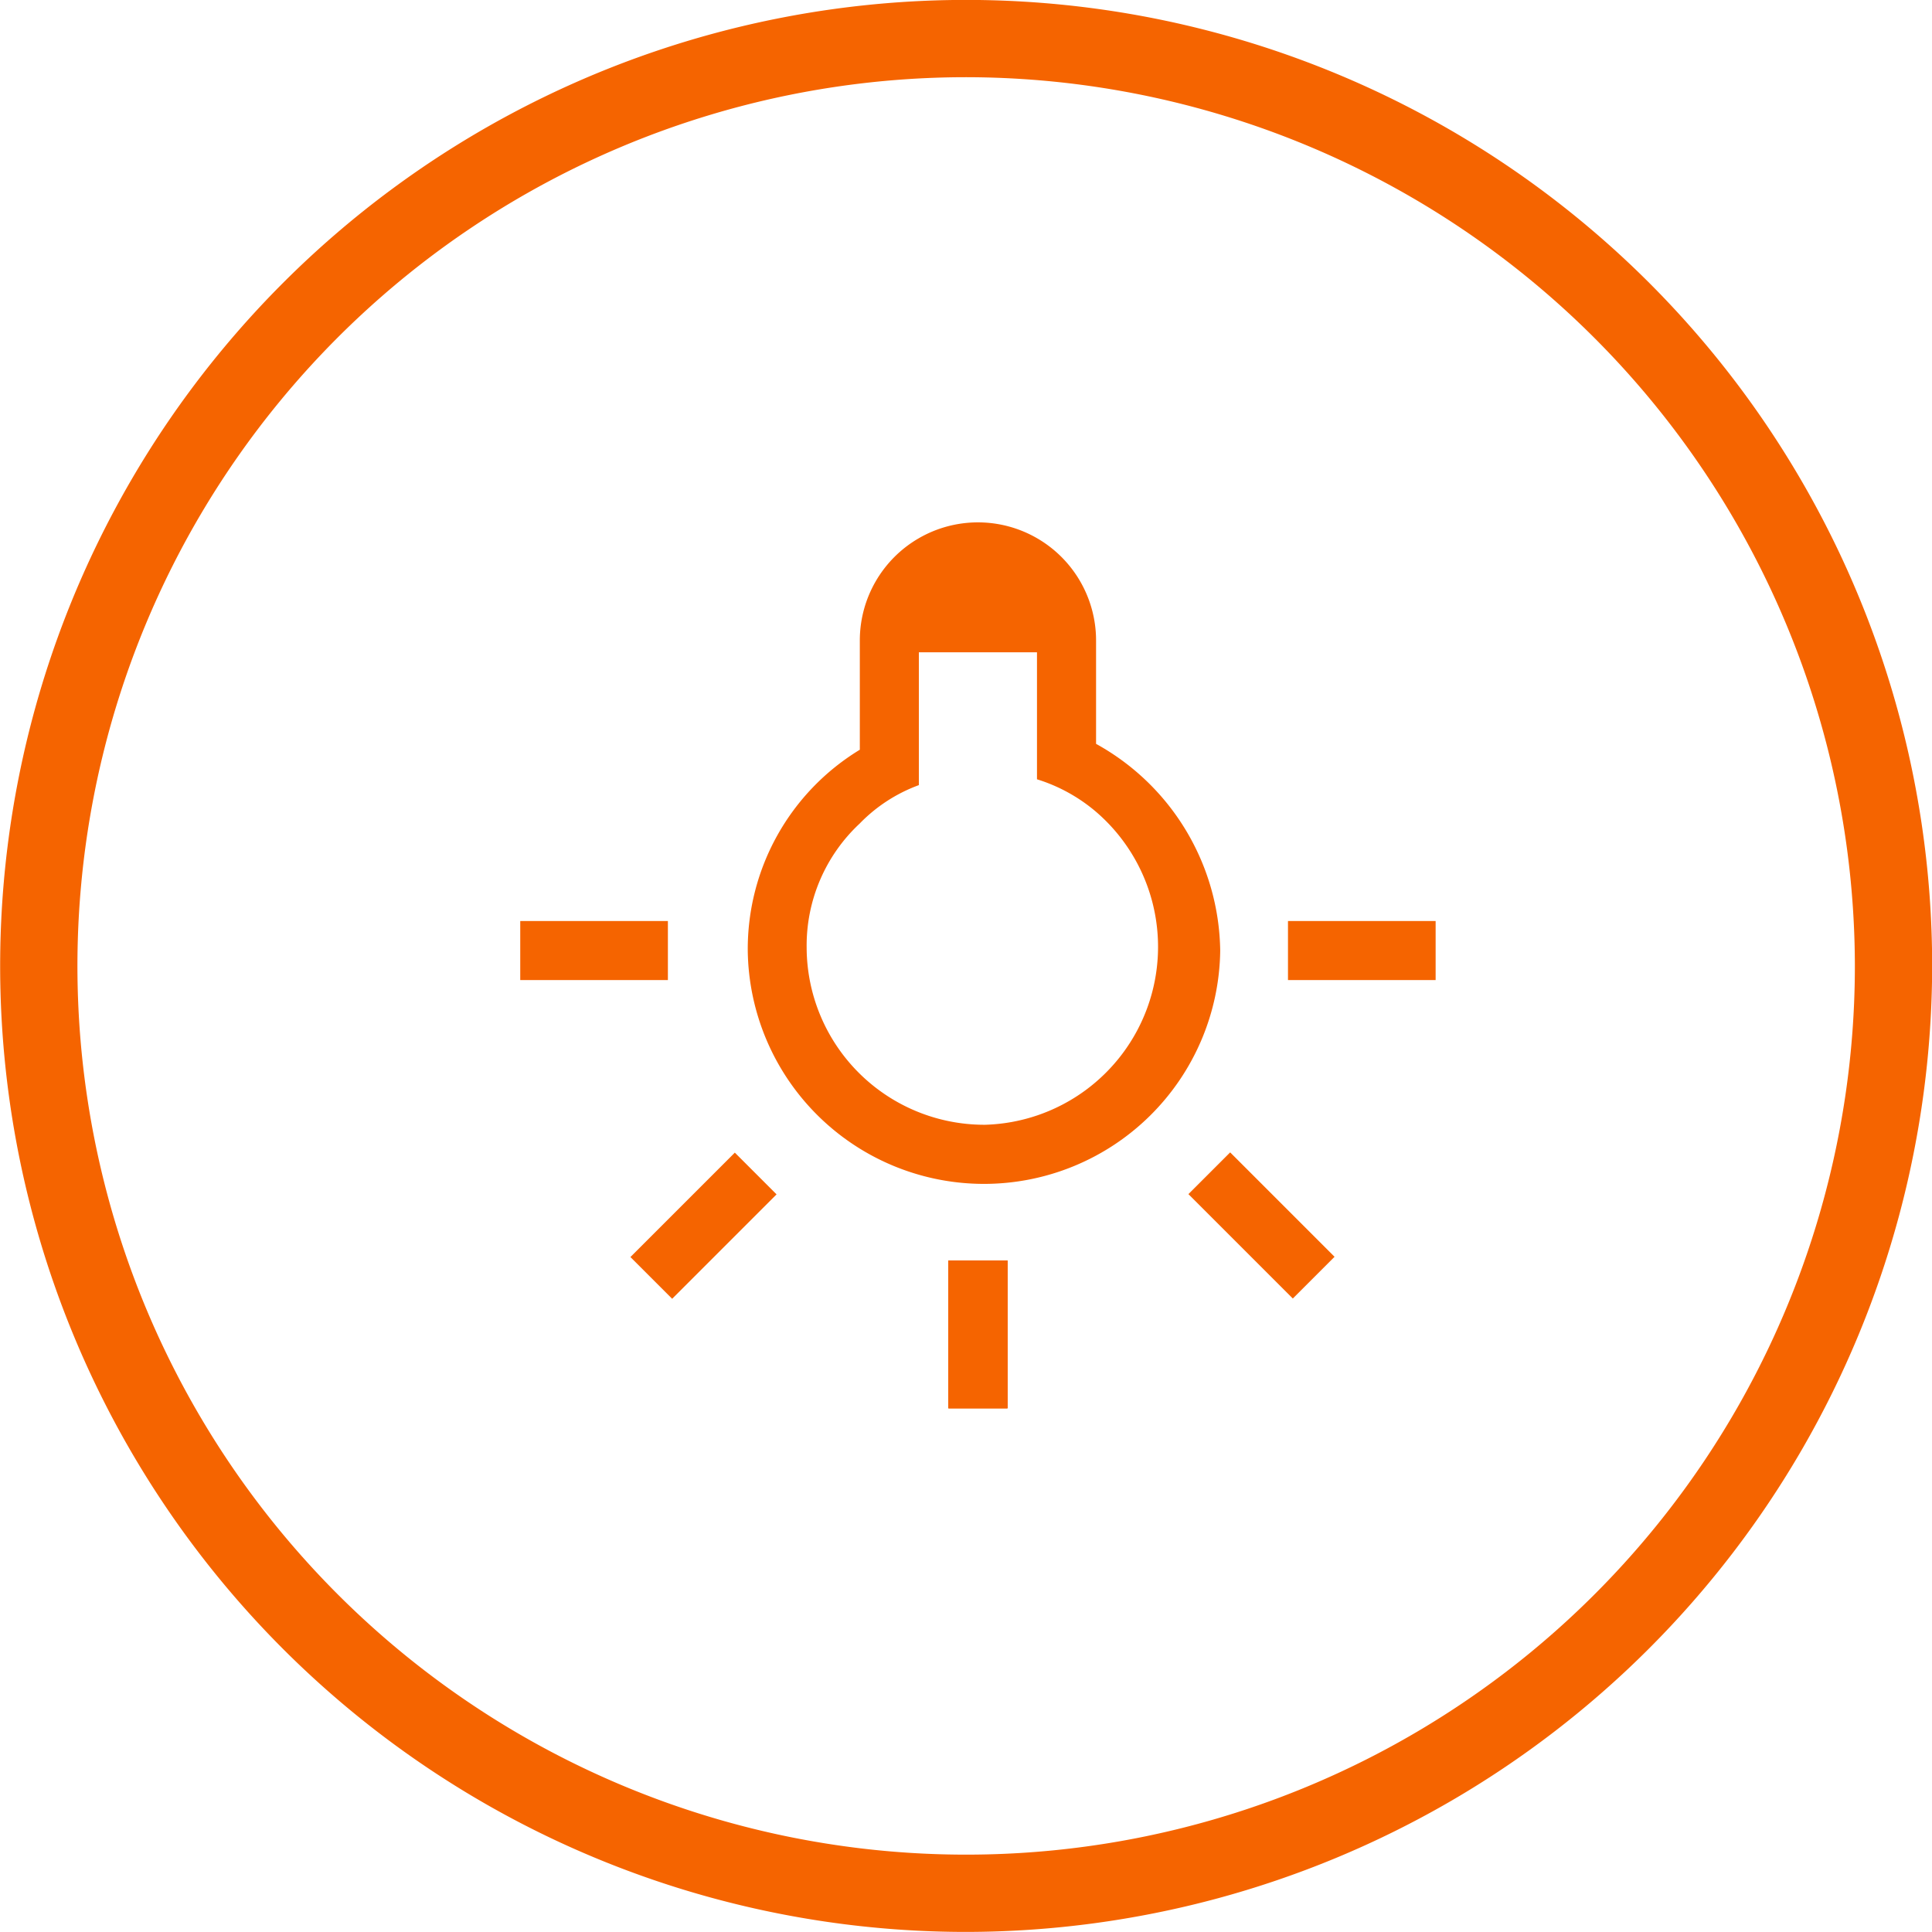 <svg xmlns="http://www.w3.org/2000/svg" width="50" height="50.001" viewBox="0 0 50 50.001"><defs><style>.a{fill:#f56400;}</style></defs><g transform="translate(-112.796 -116.302)"><path class="a" d="M137.8,166.3a25,25,0,1,1,25-25A25.029,25.029,0,0,1,137.8,166.3Zm0-48a23,23,0,1,0,23,23A23.026,23.026,0,0,0,137.8,118.3Z"/><rect class="a" width="3.821" height="1.528" transform="translate(126.26 140.138)"/><rect class="a" width="3.821" height="1.528" transform="translate(129.111 148.834) rotate(-45)"/><rect class="a" width="1.528" height="3.821" transform="translate(143.552 147.206) rotate(-45)"/><rect class="a" width="1.528" height="3.821" transform="translate(137.341 148.926)"/><rect class="a" width="3.821" height="1.528" transform="translate(146.129 140.138)"/><path class="a" d="M141.162,135.553v-2.675h0a3.057,3.057,0,1,0-6.114,0h0v2.827a6.036,6.036,0,0,0-2.9,5.2,6.114,6.114,0,0,0,12.227,0A6.207,6.207,0,0,0,141.162,135.553Zm-2.9,9.858a4.6,4.6,0,0,1-4.59-4.59,4.315,4.315,0,0,1,1.372-3.205,4.09,4.09,0,0,1,1.532-.995v-3.437h3.057v3.286a4.335,4.335,0,0,1,1.528.841,4.607,4.607,0,0,1-2.872,8.1h-.027Z"/><rect class="a" width="1.528" height="3.821" transform="translate(137.341 148.926)"/><rect class="a" width="1.528" height="3.821" transform="translate(137.341 148.926)"/><rect class="a" width="1.528" height="3.821" transform="translate(137.341 148.926)"/></g></svg>